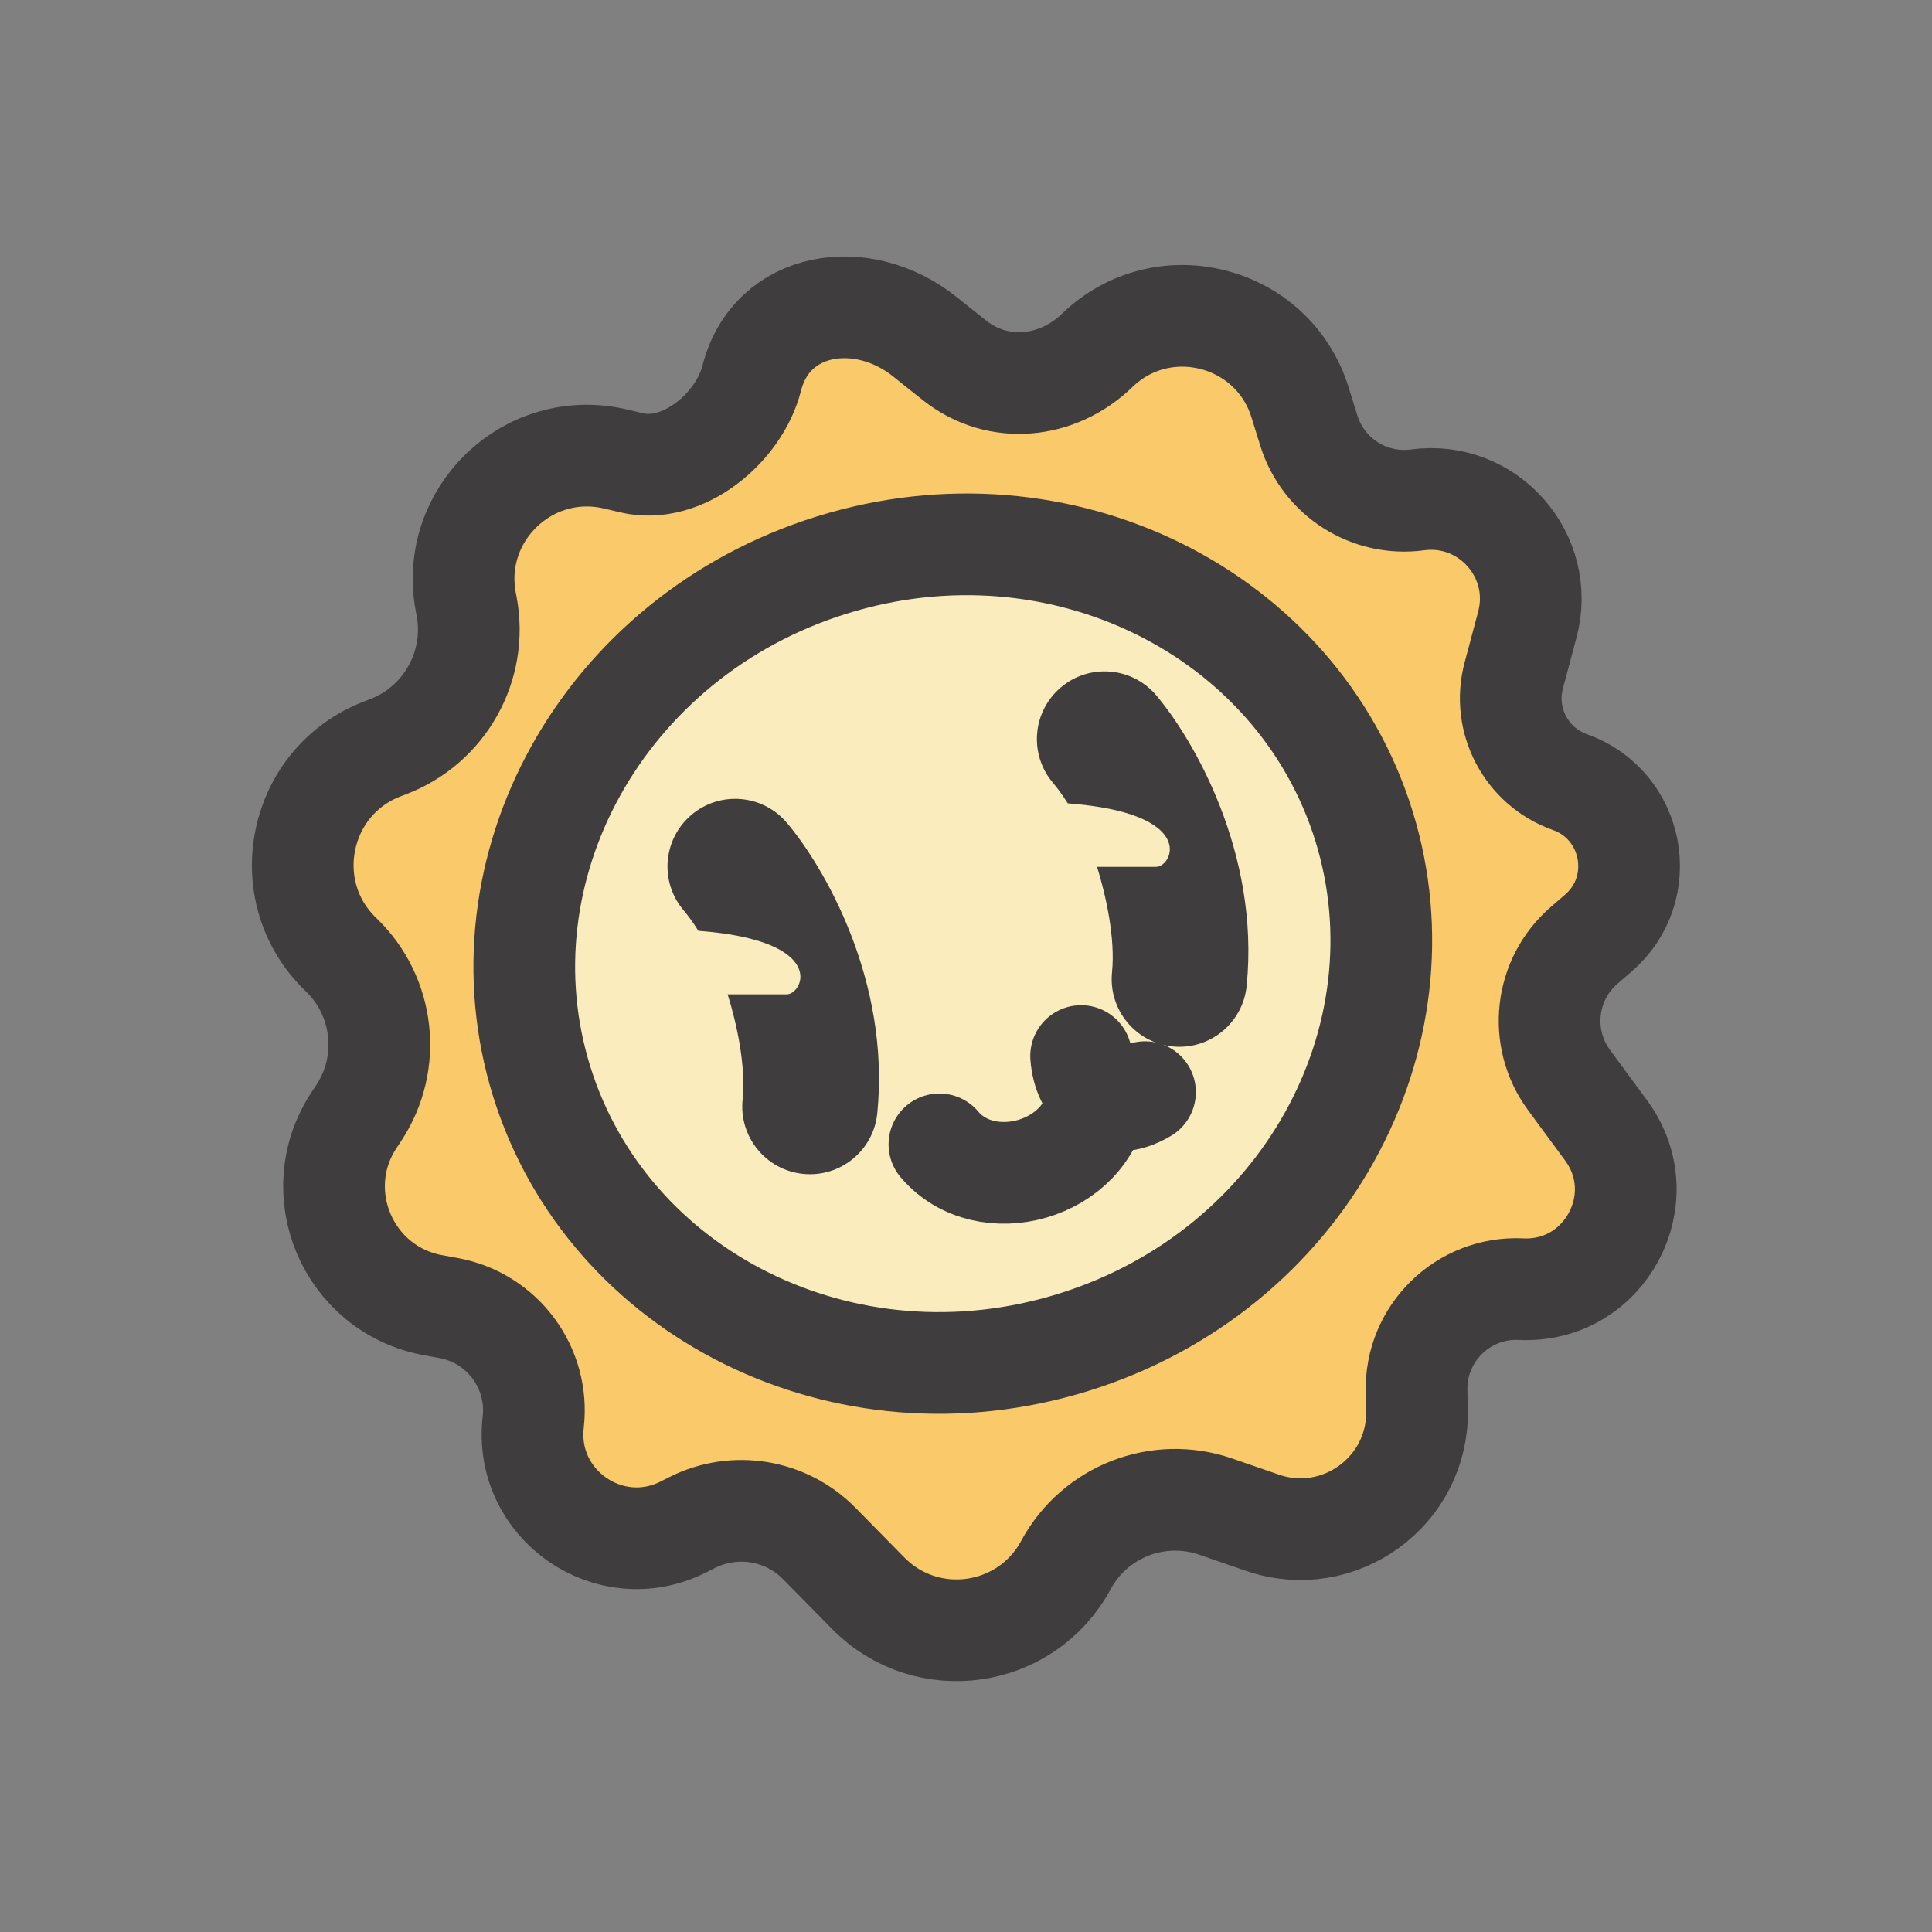 <svg width="38" height="38" viewBox="0 0 38 38" fill="none" xmlns="http://www.w3.org/2000/svg">
<rect x="0" y="0" width="38" height="38" fill="#808080" stroke="none"/>
<path d="M18.785 7.096C18.594 6.946 18.398 6.79 18.2 6.63C16.971 5.638 15.175 5.908 14.786 7.438C14.534 8.426 13.421 9.337 12.429 9.104L12.106 9.028C10.391 8.624 8.83 10.123 9.164 11.854L9.176 11.913C9.404 13.093 8.749 14.265 7.625 14.69L7.538 14.723C5.855 15.358 5.41 17.532 6.708 18.777C7.561 19.596 7.707 20.907 7.055 21.893L6.965 22.029C6.026 23.449 6.845 25.367 8.52 25.672L8.821 25.727C9.881 25.919 10.61 26.902 10.488 27.973C10.302 29.59 11.988 30.766 13.442 30.033L13.614 29.946C14.448 29.526 15.46 29.692 16.115 30.359L17.076 31.336C18.228 32.508 20.186 32.229 20.965 30.782C21.533 29.729 22.78 29.242 23.912 29.633L24.827 29.949C26.341 30.472 27.911 29.324 27.871 27.723L27.862 27.364C27.834 26.225 28.779 25.302 29.917 25.356C31.566 25.436 32.569 23.566 31.591 22.236L30.859 21.241C30.253 20.416 30.383 19.263 31.158 18.594L31.436 18.354C32.451 17.478 32.142 15.832 30.878 15.383C30.02 15.079 29.539 14.166 29.774 13.286L30.041 12.284C30.401 10.93 29.269 9.645 27.88 9.832C26.931 9.96 26.028 9.384 25.743 8.47L25.57 7.913C25.034 6.193 22.873 5.641 21.578 6.894C20.801 7.646 19.635 7.764 18.785 7.096Z" fill="#FAC96A" stroke="#3F3D3D" stroke-width="2"/>
<path d="M26.825 16.239C28.125 20.416 25.631 24.995 21.121 26.4C16.61 27.805 11.957 25.452 10.656 21.275C9.355 17.099 11.849 12.519 16.36 11.114C20.87 9.709 25.524 12.063 26.825 16.239Z" fill="#FAECBC" stroke="#3F3D3D" stroke-width="2"/>
<path d="M18.477 22.508C19.382 23.582 21.407 23.027 21.596 21.564" stroke="#3F3D3D" stroke-width="2" stroke-linecap="round"/>
<path d="M21.264 20.771C21.315 21.448 21.819 21.903 22.521 21.481" stroke="#3F3D3D" stroke-width="2" stroke-linecap="round"/>
<path fill-rule="evenodd" clip-rule="evenodd" d="M22.74 13.674C22.264 13.114 21.424 13.046 20.864 13.522C20.304 13.998 20.235 14.837 20.711 15.398C20.795 15.496 20.895 15.633 21.002 15.801C23.57 15.995 23.063 17.05 22.74 17.05L21.578 17.05C21.755 17.624 21.939 18.455 21.872 19.125C21.799 19.856 22.332 20.509 23.063 20.582C23.794 20.656 24.447 20.122 24.52 19.391C24.784 16.77 23.46 14.523 22.74 13.674Z" fill="#3F3D3D"/>
<path fill-rule="evenodd" clip-rule="evenodd" d="M15.474 16.181C14.998 15.621 14.158 15.553 13.598 16.029C13.038 16.504 12.97 17.344 13.445 17.904C13.529 18.003 13.63 18.14 13.736 18.308C16.304 18.501 15.797 19.557 15.474 19.557L14.312 19.557C14.49 20.131 14.674 20.962 14.606 21.632C14.533 22.363 15.066 23.015 15.797 23.089C16.529 23.163 17.181 22.629 17.255 21.898C17.518 19.277 16.195 17.03 15.474 16.181Z" fill="#3F3D3D"/>
</svg>
